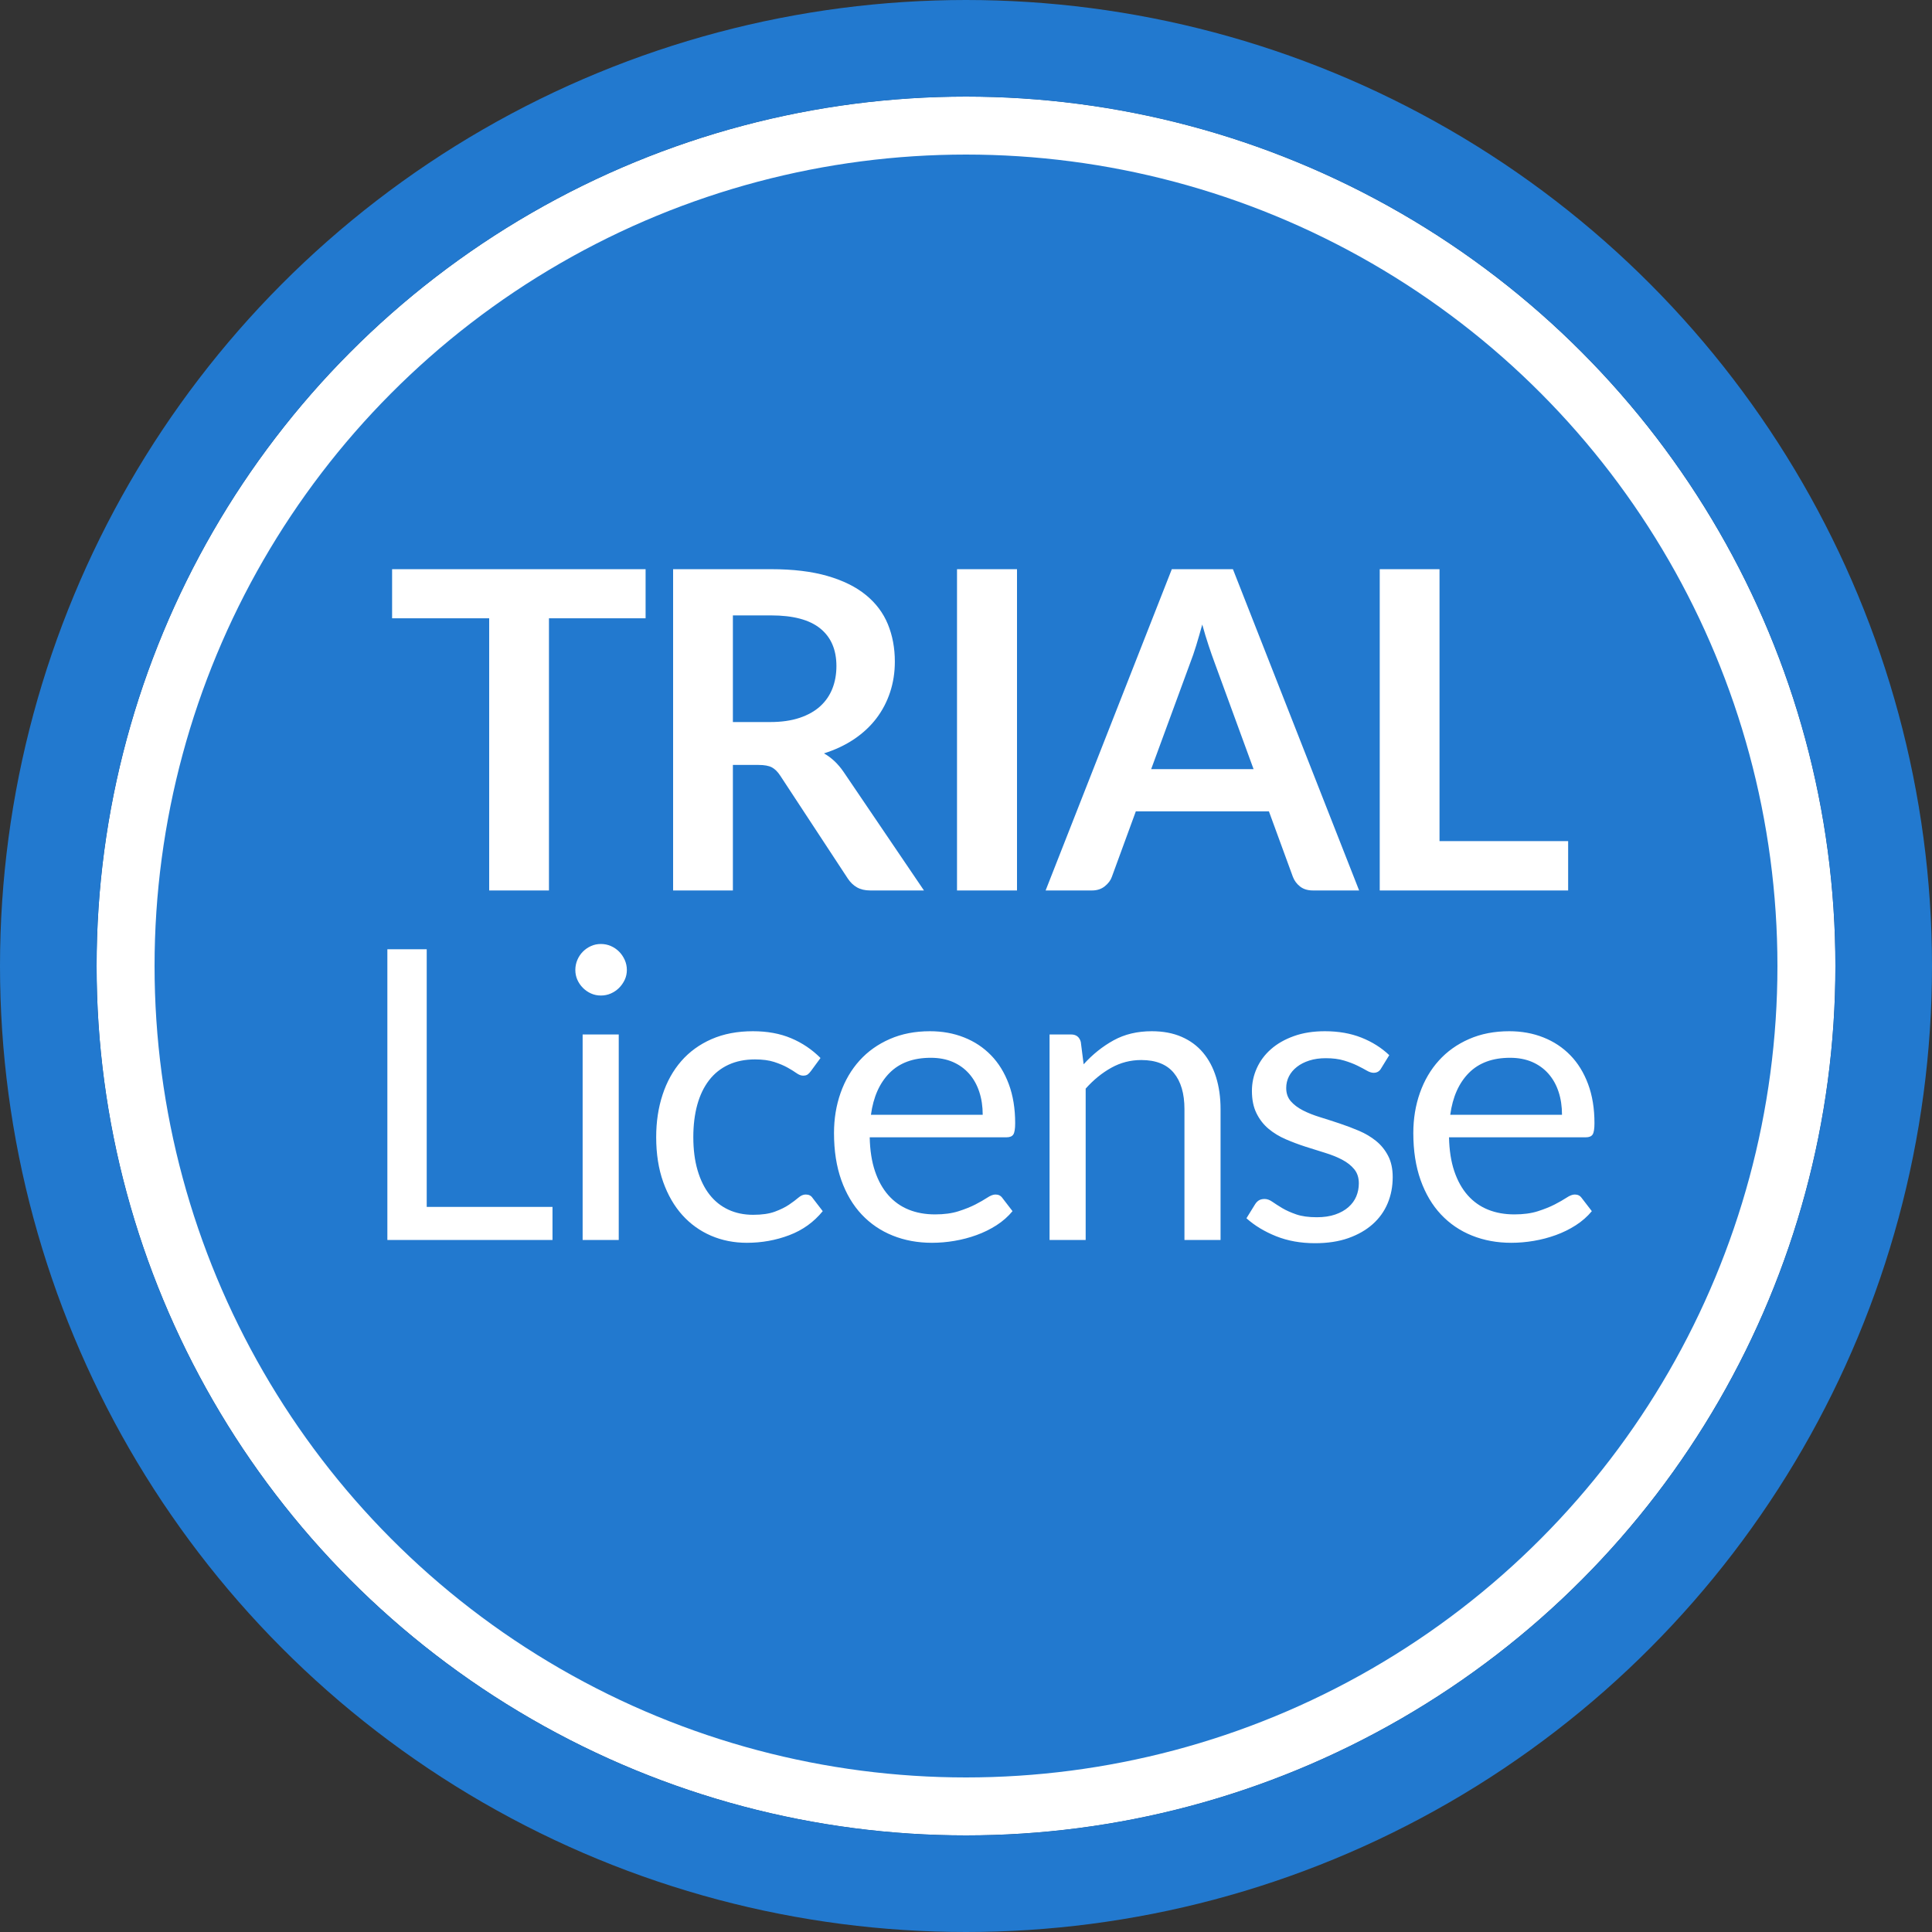 <svg xmlns="http://www.w3.org/2000/svg" width="100" height="100" viewBox="0 0 100 100" xmlns:xlink="http://www.w3.org/1999/xlink">
  <rect x="0" y="0" width="100" height="100" fill="#333333" stroke="none"/>
  <defs>
    <circle id="a" cx="45" cy="45" r="45"/>
  </defs>
  <g fill="none" fill-rule="evenodd">
    <rect width="100" height="100"/>
    <g transform="translate(5 5)">
      <use fill="#2279CF" xlink:href="#a"/>
      <circle cx="45" cy="45" r="43.5" stroke="#FFFFFF" stroke-width="3"/>
      <circle cx="45" cy="45" r="47.5" stroke="#2279CF" stroke-width="5"/>
      <path fill="#FFFFFF" d="M28.416,24.461 L28.416,27.003 L23.414,27.003 L23.414,41.09 L20.32,41.09 L20.32,27.003 L15.295,27.003 L15.295,24.461 L28.416,24.461 Z M32.934,34.593 L32.934,41.09 L29.84,41.09 L29.84,24.461 L34.912,24.461 C36.046,24.461 37.018,24.578 37.827,24.812 C38.636,25.046 39.299,25.373 39.816,25.795 C40.334,26.217 40.713,26.721 40.955,27.307 C41.196,27.894 41.317,28.54 41.317,29.245 C41.317,29.805 41.235,30.334 41.07,30.832 C40.905,31.33 40.667,31.783 40.357,32.189 C40.046,32.595 39.663,32.952 39.207,33.259 C38.751,33.565 38.231,33.81 37.649,33.995 C38.04,34.217 38.377,34.535 38.661,34.949 L42.824,41.09 L40.041,41.09 C39.772,41.09 39.544,41.036 39.356,40.929 C39.169,40.822 39.01,40.668 38.879,40.469 L35.383,35.145 C35.253,34.945 35.109,34.803 34.952,34.719 C34.795,34.635 34.563,34.593 34.256,34.593 L32.934,34.593 Z M32.934,32.373 L34.866,32.373 C35.448,32.373 35.956,32.3 36.389,32.155 C36.823,32.009 37.179,31.808 37.459,31.551 C37.739,31.294 37.948,30.989 38.086,30.637 C38.224,30.284 38.293,29.897 38.293,29.475 C38.293,28.632 38.015,27.984 37.459,27.532 C36.903,27.079 36.054,26.853 34.912,26.853 L32.934,26.853 L32.934,32.373 Z M47.64,41.09 L44.535,41.09 L44.535,24.461 L47.64,24.461 L47.64,41.09 Z M65.348,41.09 L62.956,41.09 C62.688,41.09 62.467,41.023 62.295,40.889 C62.122,40.755 61.998,40.588 61.921,40.389 L60.679,36.996 L53.79,36.996 L52.548,40.389 C52.487,40.565 52.366,40.726 52.186,40.872 C52.006,41.017 51.786,41.09 51.525,41.09 L49.121,41.09 L55.653,24.461 L58.816,24.461 L65.348,41.09 Z M54.584,34.811 L59.885,34.811 L57.861,29.28 C57.769,29.034 57.668,28.745 57.557,28.411 C57.446,28.078 57.336,27.716 57.229,27.325 C57.122,27.716 57.016,28.08 56.913,28.417 C56.809,28.754 56.708,29.049 56.608,29.303 L54.584,34.811 Z M69.509,38.537 L76.167,38.537 L76.167,41.09 L66.415,41.09 L66.415,24.461 L69.509,24.461 L69.509,38.537 Z M17.087,57.469 L23.597,57.469 L23.597,59.18 L15.05,59.18 L15.05,44.134 L17.087,44.134 L17.087,57.469 Z M27.026,48.544 L27.026,59.18 L25.157,59.18 L25.157,48.544 L27.026,48.544 Z M27.446,45.205 C27.446,45.387 27.409,45.556 27.336,45.714 C27.262,45.871 27.164,46.011 27.042,46.134 C26.919,46.256 26.778,46.352 26.617,46.423 C26.456,46.493 26.284,46.528 26.102,46.528 C25.92,46.528 25.75,46.493 25.593,46.423 C25.435,46.352 25.295,46.256 25.173,46.134 C25.05,46.011 24.954,45.871 24.884,45.714 C24.814,45.556 24.779,45.387 24.779,45.205 C24.779,45.022 24.814,44.849 24.884,44.685 C24.954,44.52 25.05,44.377 25.173,44.254 C25.295,44.132 25.435,44.036 25.593,43.966 C25.75,43.895 25.92,43.861 26.102,43.861 C26.284,43.861 26.456,43.895 26.617,43.966 C26.778,44.036 26.919,44.132 27.042,44.254 C27.164,44.377 27.262,44.52 27.336,44.685 C27.409,44.849 27.446,45.022 27.446,45.205 Z M36.976,50.434 C36.92,50.511 36.864,50.57 36.808,50.612 C36.752,50.654 36.671,50.675 36.566,50.675 C36.461,50.675 36.347,50.631 36.225,50.544 C36.102,50.456 35.947,50.36 35.758,50.255 C35.569,50.15 35.339,50.054 35.07,49.966 C34.8,49.879 34.47,49.835 34.078,49.835 C33.56,49.835 33.101,49.928 32.702,50.113 C32.303,50.299 31.969,50.566 31.699,50.917 C31.43,51.267 31.227,51.69 31.09,52.187 C30.954,52.684 30.886,53.24 30.886,53.857 C30.886,54.501 30.959,55.073 31.106,55.573 C31.253,56.074 31.46,56.494 31.726,56.833 C31.992,57.173 32.315,57.432 32.697,57.61 C33.078,57.789 33.507,57.878 33.983,57.878 C34.438,57.878 34.813,57.824 35.107,57.715 C35.401,57.607 35.646,57.486 35.842,57.353 C36.038,57.22 36.199,57.099 36.325,56.991 C36.451,56.882 36.577,56.828 36.703,56.828 C36.864,56.828 36.983,56.887 37.06,57.007 L37.585,57.689 C37.123,58.256 36.545,58.671 35.852,58.933 C35.159,59.196 34.428,59.327 33.658,59.327 C32.993,59.327 32.375,59.205 31.804,58.96 C31.234,58.714 30.739,58.359 30.319,57.894 C29.899,57.428 29.568,56.856 29.326,56.177 C29.085,55.498 28.964,54.725 28.964,53.857 C28.964,53.065 29.074,52.334 29.295,51.662 C29.515,50.99 29.837,50.411 30.261,49.924 C30.684,49.438 31.208,49.058 31.831,48.785 C32.454,48.512 33.168,48.376 33.973,48.376 C34.715,48.376 35.373,48.496 35.947,48.738 C36.521,48.979 37.028,49.32 37.469,49.762 L36.976,50.434 Z M43.135,48.376 C43.772,48.376 44.36,48.482 44.899,48.696 C45.438,48.909 45.903,49.217 46.295,49.62 C46.687,50.022 46.993,50.519 47.214,51.111 C47.434,51.702 47.545,52.376 47.545,53.132 C47.545,53.426 47.513,53.622 47.45,53.72 C47.387,53.818 47.268,53.867 47.093,53.867 L40.016,53.867 C40.03,54.539 40.121,55.123 40.289,55.621 C40.457,56.118 40.688,56.532 40.982,56.865 C41.276,57.197 41.626,57.446 42.032,57.61 C42.438,57.775 42.893,57.857 43.397,57.857 C43.866,57.857 44.27,57.803 44.61,57.694 C44.949,57.586 45.242,57.469 45.487,57.343 C45.732,57.216 45.936,57.099 46.101,56.991 C46.265,56.882 46.407,56.828 46.526,56.828 C46.68,56.828 46.799,56.887 46.883,57.007 L47.408,57.689 C47.177,57.969 46.901,58.212 46.579,58.419 C46.257,58.625 45.912,58.795 45.544,58.928 C45.177,59.061 44.797,59.161 44.405,59.227 C44.013,59.294 43.625,59.327 43.24,59.327 C42.505,59.327 41.827,59.203 41.208,58.954 C40.588,58.706 40.053,58.342 39.601,57.862 C39.15,57.383 38.798,56.79 38.546,56.083 C38.294,55.375 38.168,54.564 38.168,53.647 C38.168,52.904 38.282,52.212 38.509,51.568 C38.737,50.923 39.064,50.365 39.491,49.893 C39.918,49.42 40.44,49.049 41.056,48.78 C41.672,48.51 42.365,48.376 43.135,48.376 Z M43.177,49.751 C42.274,49.751 41.563,50.012 41.045,50.533 C40.527,51.055 40.205,51.777 40.079,52.702 L45.865,52.702 C45.865,52.267 45.805,51.87 45.686,51.51 C45.567,51.149 45.392,50.838 45.161,50.575 C44.93,50.313 44.648,50.11 44.316,49.966 C43.983,49.823 43.604,49.751 43.177,49.751 Z M49.325,59.18 L49.325,48.544 L50.438,48.544 C50.704,48.544 50.872,48.673 50.942,48.932 L51.089,50.087 C51.551,49.576 52.067,49.163 52.638,48.848 C53.208,48.533 53.868,48.376 54.617,48.376 C55.198,48.376 55.711,48.472 56.155,48.664 C56.6,48.857 56.971,49.13 57.268,49.483 C57.566,49.837 57.791,50.262 57.945,50.759 C58.099,51.256 58.176,51.805 58.176,52.408 L58.176,59.18 L56.307,59.18 L56.307,52.408 C56.307,51.602 56.124,50.978 55.756,50.533 C55.389,50.089 54.827,49.867 54.071,49.867 C53.518,49.867 53.002,49.999 52.522,50.266 C52.043,50.532 51.6,50.892 51.194,51.347 L51.194,59.18 L49.325,59.18 Z M66.488,50.297 C66.404,50.451 66.274,50.528 66.099,50.528 C65.994,50.528 65.875,50.49 65.742,50.413 C65.609,50.335 65.447,50.25 65.254,50.155 C65.062,50.061 64.832,49.973 64.566,49.893 C64.3,49.812 63.985,49.772 63.621,49.772 C63.306,49.772 63.023,49.812 62.771,49.893 C62.519,49.973 62.304,50.083 62.125,50.224 C61.947,50.364 61.81,50.526 61.716,50.712 C61.621,50.897 61.574,51.098 61.574,51.316 C61.574,51.589 61.653,51.816 61.81,51.998 C61.968,52.18 62.176,52.337 62.435,52.471 C62.694,52.604 62.988,52.721 63.317,52.822 C63.646,52.924 63.984,53.032 64.33,53.148 C64.677,53.263 65.014,53.391 65.343,53.531 C65.672,53.671 65.966,53.846 66.225,54.056 C66.484,54.266 66.693,54.523 66.85,54.828 C67.008,55.132 67.086,55.498 67.086,55.925 C67.086,56.415 66.999,56.868 66.824,57.285 C66.649,57.701 66.39,58.062 66.047,58.366 C65.704,58.671 65.284,58.91 64.787,59.086 C64.29,59.261 63.716,59.348 63.065,59.348 C62.323,59.348 61.651,59.227 61.049,58.986 C60.447,58.744 59.936,58.435 59.516,58.057 L59.957,57.343 C60.013,57.251 60.079,57.182 60.156,57.133 C60.233,57.084 60.335,57.059 60.461,57.059 C60.587,57.059 60.72,57.108 60.86,57.206 C61,57.304 61.17,57.412 61.369,57.532 C61.569,57.651 61.81,57.759 62.094,57.857 C62.377,57.955 62.732,58.004 63.159,58.004 C63.523,58.004 63.842,57.957 64.115,57.862 C64.388,57.768 64.615,57.64 64.797,57.479 C64.979,57.318 65.114,57.133 65.202,56.923 C65.289,56.712 65.333,56.489 65.333,56.251 C65.333,55.956 65.254,55.713 65.097,55.521 C64.939,55.328 64.731,55.164 64.472,55.027 C64.213,54.891 63.917,54.772 63.585,54.67 C63.252,54.569 62.913,54.462 62.566,54.35 C62.22,54.238 61.88,54.11 61.548,53.967 C61.215,53.823 60.919,53.643 60.66,53.426 C60.401,53.209 60.193,52.941 60.036,52.623 C59.878,52.304 59.799,51.918 59.799,51.463 C59.799,51.056 59.883,50.666 60.051,50.292 C60.219,49.917 60.464,49.588 60.786,49.305 C61.108,49.021 61.504,48.796 61.973,48.628 C62.442,48.459 62.977,48.376 63.579,48.376 C64.279,48.376 64.908,48.486 65.464,48.706 C66.021,48.927 66.502,49.229 66.908,49.615 L66.488,50.297 Z M73.119,48.376 C73.756,48.376 74.344,48.482 74.883,48.696 C75.422,48.909 75.888,49.217 76.28,49.62 C76.672,50.022 76.978,50.519 77.199,51.111 C77.419,51.702 77.529,52.376 77.529,53.132 C77.529,53.426 77.498,53.622 77.435,53.72 C77.372,53.818 77.253,53.867 77.078,53.867 L70.001,53.867 C70.015,54.539 70.106,55.123 70.274,55.621 C70.442,56.118 70.673,56.532 70.967,56.865 C71.261,57.197 71.611,57.446 72.017,57.61 C72.423,57.775 72.878,57.857 73.382,57.857 C73.851,57.857 74.255,57.803 74.595,57.694 C74.934,57.586 75.226,57.469 75.471,57.343 C75.716,57.216 75.921,57.099 76.086,56.991 C76.25,56.882 76.392,56.828 76.511,56.828 C76.665,56.828 76.784,56.887 76.868,57.007 L77.393,57.689 C77.162,57.969 76.885,58.212 76.563,58.419 C76.241,58.625 75.897,58.795 75.529,58.928 C75.162,59.061 74.782,59.161 74.39,59.227 C73.998,59.294 73.609,59.327 73.224,59.327 C72.489,59.327 71.812,59.203 71.193,58.954 C70.573,58.706 70.038,58.342 69.586,57.862 C69.135,57.383 68.783,56.79 68.531,56.083 C68.279,55.375 68.153,54.564 68.153,53.647 C68.153,52.904 68.267,52.212 68.494,51.568 C68.722,50.923 69.049,50.365 69.476,49.893 C69.903,49.42 70.424,49.049 71.04,48.78 C71.656,48.51 72.349,48.376 73.119,48.376 Z M73.161,49.751 C72.258,49.751 71.548,50.012 71.03,50.533 C70.512,51.055 70.19,51.777 70.064,52.702 L75.849,52.702 C75.849,52.267 75.79,51.87 75.671,51.51 C75.552,51.149 75.377,50.838 75.146,50.575 C74.915,50.313 74.633,50.11 74.301,49.966 C73.968,49.823 73.588,49.751 73.161,49.751 Z"/>
    </g>
  </g>
</svg>
